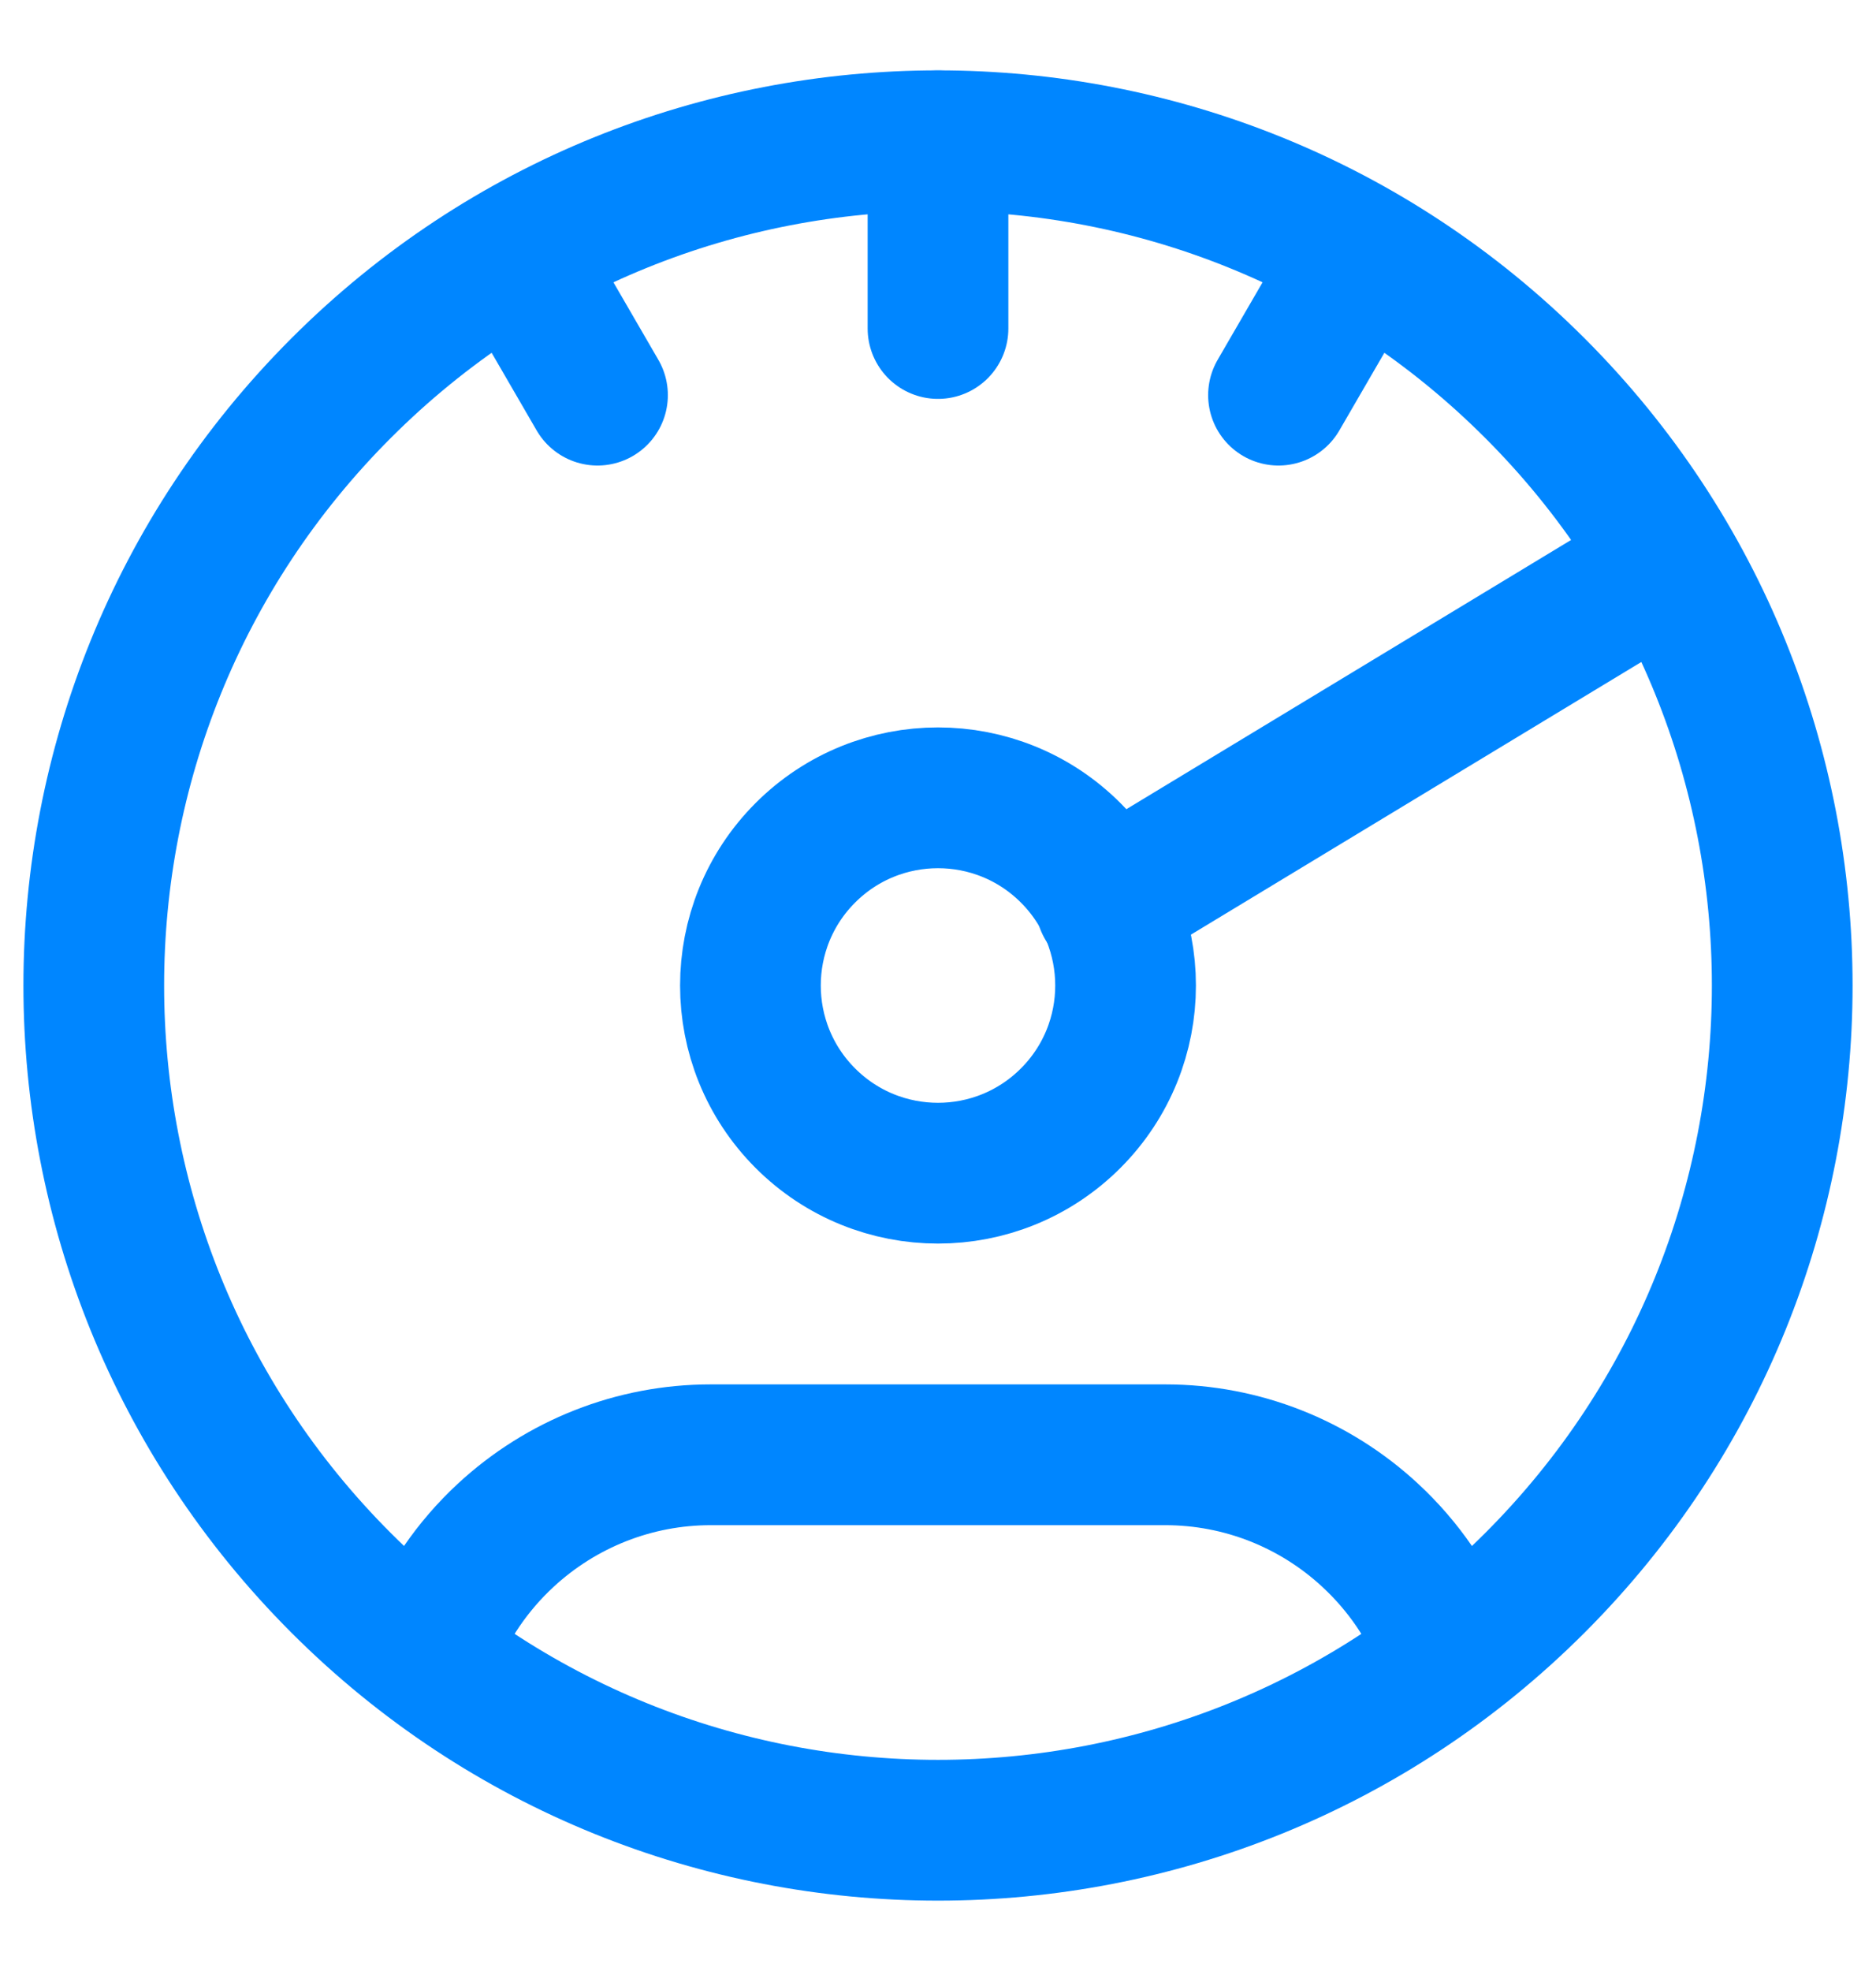<svg width="20" height="21" viewBox="0 0 20 21" fill="none" xmlns="http://www.w3.org/2000/svg">
<path d="M16.364 4.136C19.879 7.651 19.879 13.349 16.364 16.864C12.849 20.379 7.151 20.379 3.636 16.864C0.121 13.349 0.121 7.651 3.636 4.136C7.151 0.621 12.849 0.621 16.364 4.136" stroke="#0086ff" stroke-width="1.5" stroke-linecap="round" stroke-linejoin="round"/>
<path d="M15.413 17.531C15.236 17.085 14.961 16.685 14.609 16.359C14.014 15.807 13.236 15.5 12.424 15.5C11.07 15.5 8.93 15.5 7.576 15.5C6.764 15.5 5.986 15.807 5.39 16.359C5.038 16.685 4.764 17.085 4.586 17.531" stroke="#0086ff" stroke-width="1.5" stroke-linecap="round" stroke-linejoin="round"/>
<path d="M11.414 9.086C12.195 9.867 12.195 11.133 11.414 11.914C10.633 12.695 9.367 12.695 8.586 11.914C7.805 11.133 7.805 9.867 8.586 9.086C9.367 8.305 10.633 8.305 11.414 9.086" stroke="#0086ff" stroke-width="1.5" stroke-linecap="round" stroke-linejoin="round"/>
<path d="M10 1.5V3.5" stroke="#0086ff" stroke-width="1.5" stroke-linecap="round" stroke-linejoin="round"/>
<path d="M14.5 2.71L13.63 4.21" stroke="#0086ff" stroke-width="1.5" stroke-linecap="round" stroke-linejoin="round"/>
<path d="M5.5 2.71L6.37 4.21" stroke="#0086ff" stroke-width="1.5" stroke-linecap="round" stroke-linejoin="round"/>
<path d="M11.79 9.63L17.79 6" stroke="#0086ff" stroke-width="1.5" stroke-linecap="round" stroke-linejoin="round"/>
</svg>
